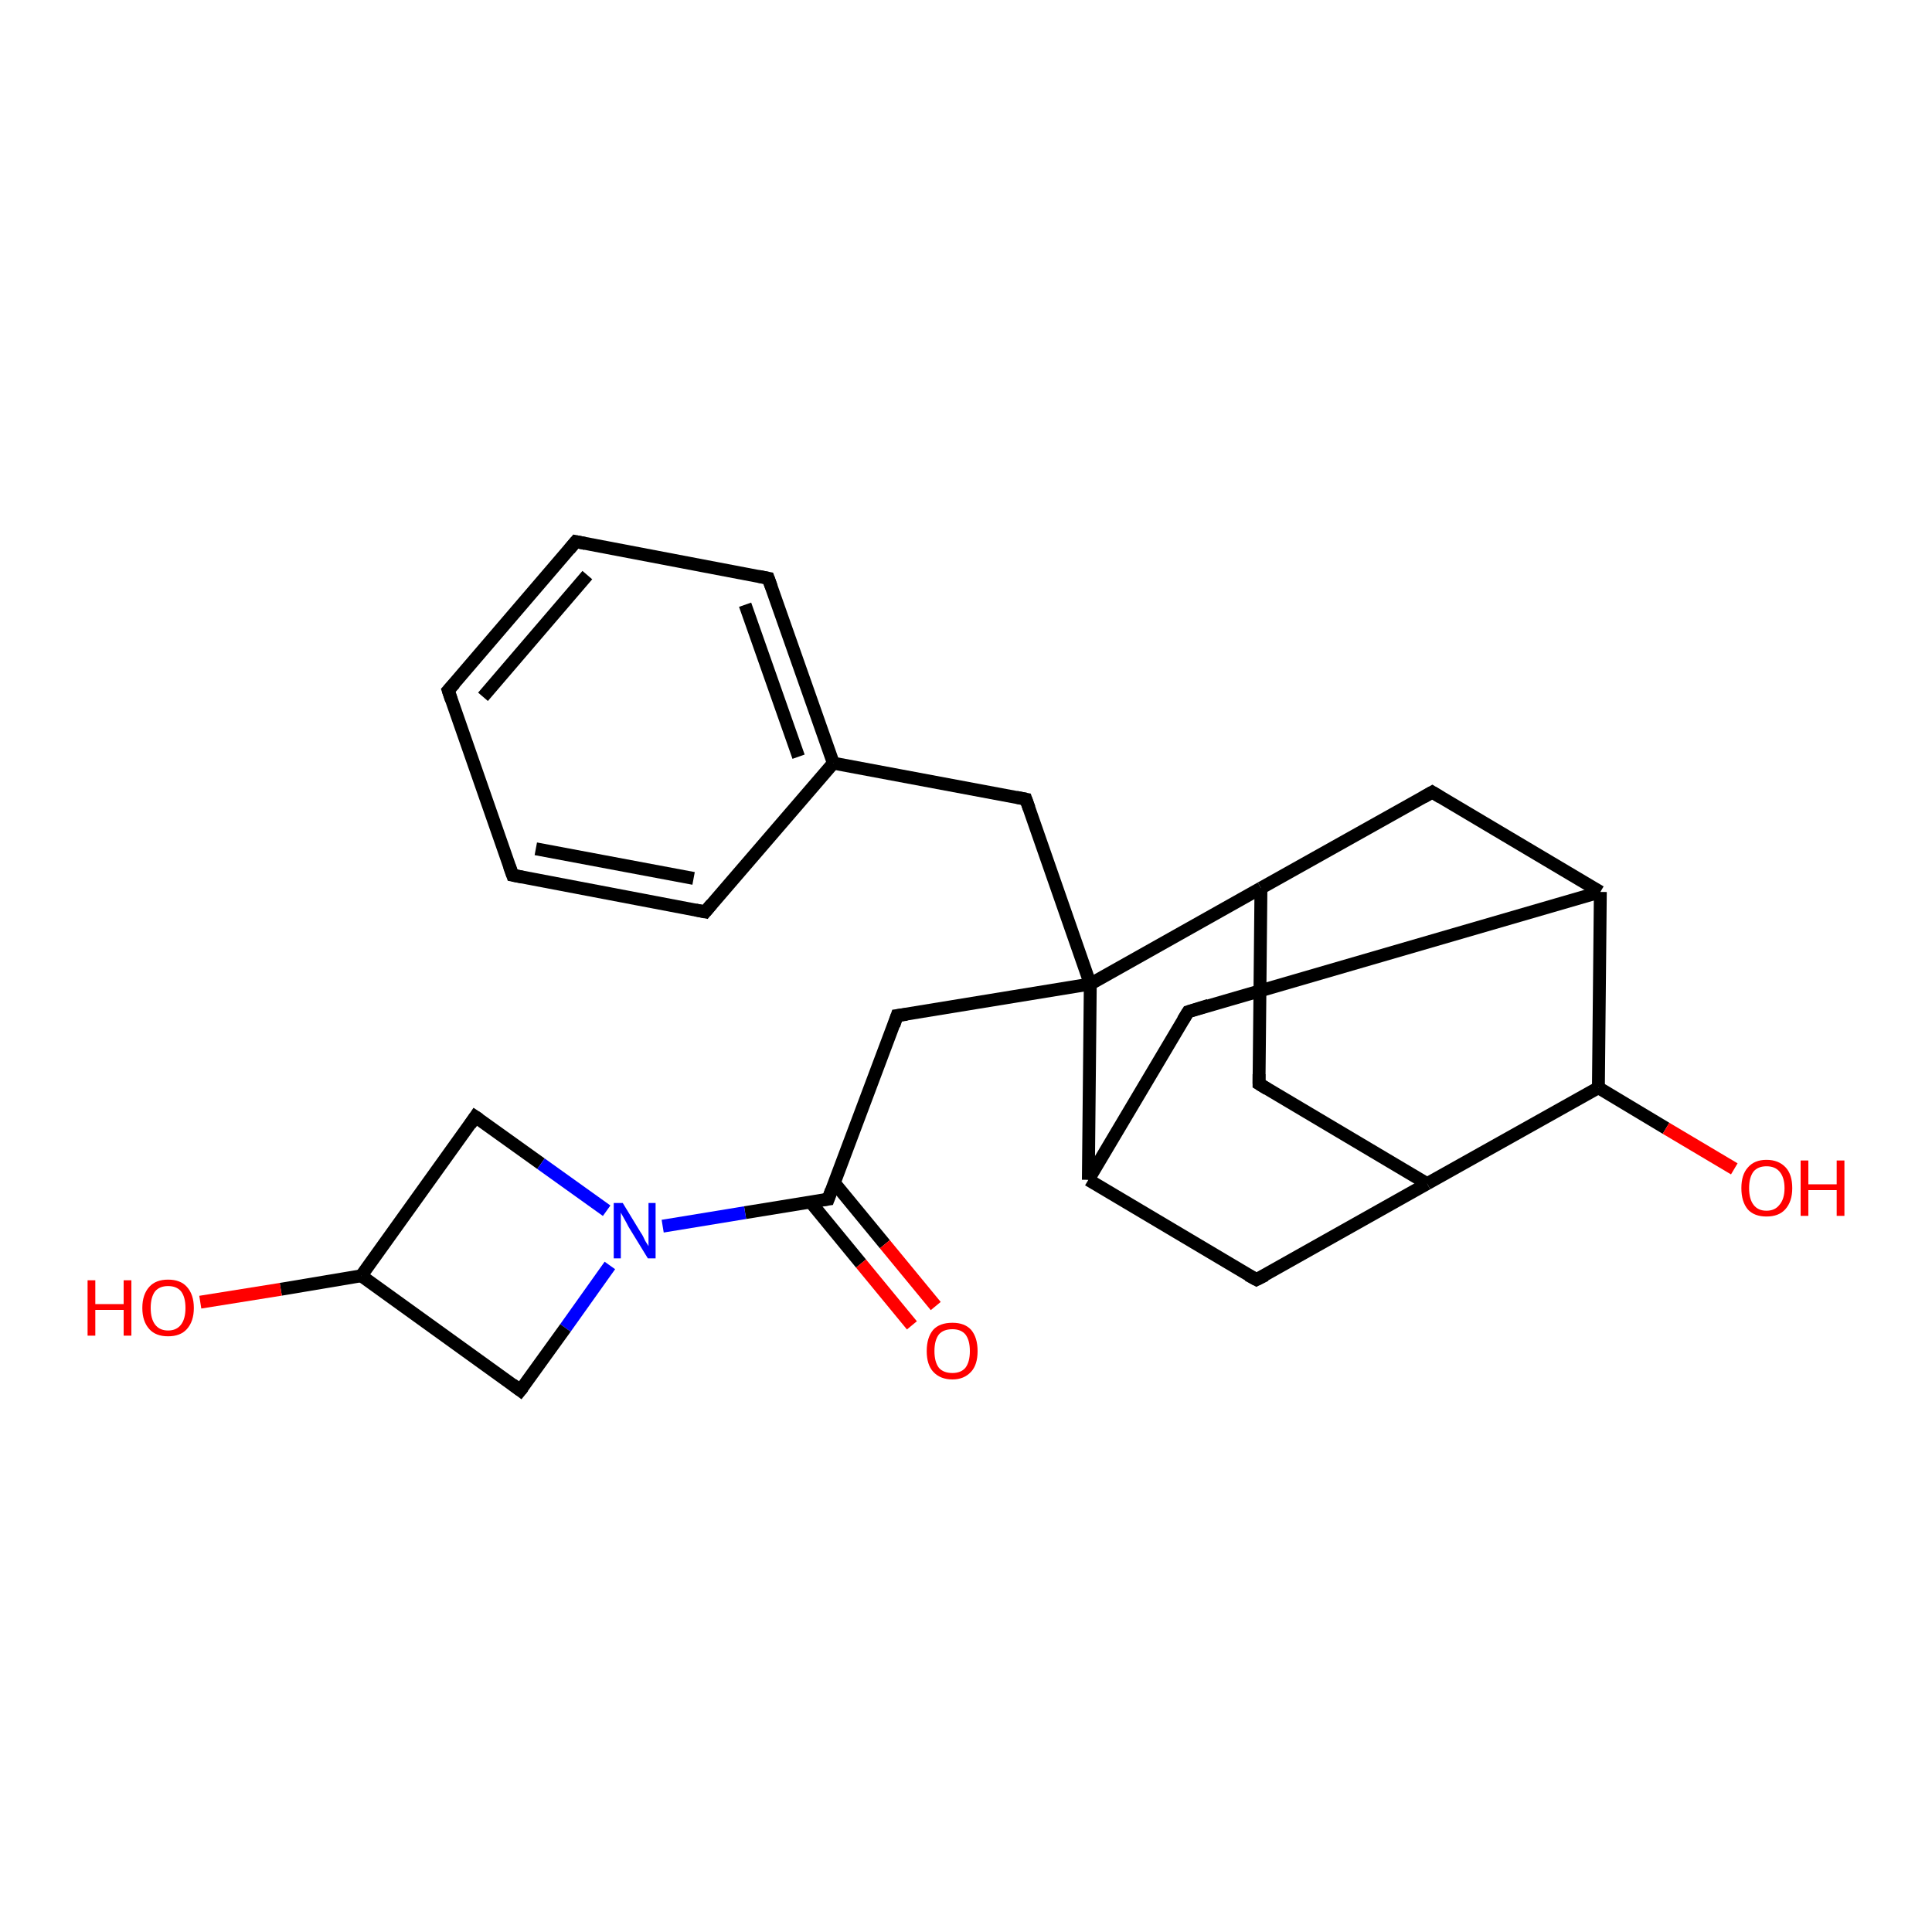 <?xml version='1.0' encoding='iso-8859-1'?>
<svg version='1.1' baseProfile='full'
              xmlns='http://www.w3.org/2000/svg'
                      xmlns:rdkit='http://www.rdkit.org/xml'
                      xmlns:xlink='http://www.w3.org/1999/xlink'
                  xml:space='preserve'
width='300px' height='300px' viewBox='0 0 300 300'>
<!-- END OF HEADER -->
<rect style='opacity:1.0;fill:#FFFFFF;stroke:none' width='300.0' height='300.0' x='0.0' y='0.0'> </rect>
<path class='bond-0 atom-0 atom-1' d='M 109.5,141.6 L 79.6,135.9' style='fill:none;fill-rule:evenodd;stroke:#000000;stroke-width:2.0px;stroke-linecap:butt;stroke-linejoin:miter;stroke-opacity:1' />
<path class='bond-0 atom-0 atom-1' d='M 107.7,136.4 L 83.2,131.8' style='fill:none;fill-rule:evenodd;stroke:#000000;stroke-width:2.0px;stroke-linecap:butt;stroke-linejoin:miter;stroke-opacity:1' />
<path class='bond-1 atom-1 atom-2' d='M 79.6,135.9 L 69.6,107.2' style='fill:none;fill-rule:evenodd;stroke:#000000;stroke-width:2.0px;stroke-linecap:butt;stroke-linejoin:miter;stroke-opacity:1' />
<path class='bond-2 atom-2 atom-3' d='M 69.6,107.2 L 89.4,84.1' style='fill:none;fill-rule:evenodd;stroke:#000000;stroke-width:2.0px;stroke-linecap:butt;stroke-linejoin:miter;stroke-opacity:1' />
<path class='bond-2 atom-2 atom-3' d='M 75.0,108.2 L 91.2,89.3' style='fill:none;fill-rule:evenodd;stroke:#000000;stroke-width:2.0px;stroke-linecap:butt;stroke-linejoin:miter;stroke-opacity:1' />
<path class='bond-3 atom-3 atom-4' d='M 89.4,84.1 L 119.3,89.8' style='fill:none;fill-rule:evenodd;stroke:#000000;stroke-width:2.0px;stroke-linecap:butt;stroke-linejoin:miter;stroke-opacity:1' />
<path class='bond-4 atom-4 atom-5' d='M 119.3,89.8 L 129.4,118.5' style='fill:none;fill-rule:evenodd;stroke:#000000;stroke-width:2.0px;stroke-linecap:butt;stroke-linejoin:miter;stroke-opacity:1' />
<path class='bond-4 atom-4 atom-5' d='M 115.7,93.9 L 124.0,117.5' style='fill:none;fill-rule:evenodd;stroke:#000000;stroke-width:2.0px;stroke-linecap:butt;stroke-linejoin:miter;stroke-opacity:1' />
<path class='bond-5 atom-5 atom-6' d='M 129.4,118.5 L 159.3,124.1' style='fill:none;fill-rule:evenodd;stroke:#000000;stroke-width:2.0px;stroke-linecap:butt;stroke-linejoin:miter;stroke-opacity:1' />
<path class='bond-6 atom-6 atom-7' d='M 159.3,124.1 L 169.3,152.8' style='fill:none;fill-rule:evenodd;stroke:#000000;stroke-width:2.0px;stroke-linecap:butt;stroke-linejoin:miter;stroke-opacity:1' />
<path class='bond-7 atom-7 atom-8' d='M 169.3,152.8 L 139.3,157.7' style='fill:none;fill-rule:evenodd;stroke:#000000;stroke-width:2.0px;stroke-linecap:butt;stroke-linejoin:miter;stroke-opacity:1' />
<path class='bond-8 atom-8 atom-9' d='M 139.3,157.7 L 128.6,186.2' style='fill:none;fill-rule:evenodd;stroke:#000000;stroke-width:2.0px;stroke-linecap:butt;stroke-linejoin:miter;stroke-opacity:1' />
<path class='bond-9 atom-9 atom-10' d='M 125.9,186.7 L 133.7,196.2' style='fill:none;fill-rule:evenodd;stroke:#000000;stroke-width:2.0px;stroke-linecap:butt;stroke-linejoin:miter;stroke-opacity:1' />
<path class='bond-9 atom-9 atom-10' d='M 133.7,196.2 L 141.6,205.8' style='fill:none;fill-rule:evenodd;stroke:#FF0000;stroke-width:2.0px;stroke-linecap:butt;stroke-linejoin:miter;stroke-opacity:1' />
<path class='bond-9 atom-9 atom-10' d='M 129.5,183.6 L 137.4,193.2' style='fill:none;fill-rule:evenodd;stroke:#000000;stroke-width:2.0px;stroke-linecap:butt;stroke-linejoin:miter;stroke-opacity:1' />
<path class='bond-9 atom-9 atom-10' d='M 137.4,193.2 L 145.3,202.8' style='fill:none;fill-rule:evenodd;stroke:#FF0000;stroke-width:2.0px;stroke-linecap:butt;stroke-linejoin:miter;stroke-opacity:1' />
<path class='bond-10 atom-9 atom-11' d='M 128.6,186.2 L 115.7,188.3' style='fill:none;fill-rule:evenodd;stroke:#000000;stroke-width:2.0px;stroke-linecap:butt;stroke-linejoin:miter;stroke-opacity:1' />
<path class='bond-10 atom-9 atom-11' d='M 115.7,188.3 L 102.9,190.4' style='fill:none;fill-rule:evenodd;stroke:#0000FF;stroke-width:2.0px;stroke-linecap:butt;stroke-linejoin:miter;stroke-opacity:1' />
<path class='bond-11 atom-11 atom-12' d='M 94.7,196.5 L 87.8,206.2' style='fill:none;fill-rule:evenodd;stroke:#0000FF;stroke-width:2.0px;stroke-linecap:butt;stroke-linejoin:miter;stroke-opacity:1' />
<path class='bond-11 atom-11 atom-12' d='M 87.8,206.2 L 80.8,215.9' style='fill:none;fill-rule:evenodd;stroke:#000000;stroke-width:2.0px;stroke-linecap:butt;stroke-linejoin:miter;stroke-opacity:1' />
<path class='bond-12 atom-12 atom-13' d='M 80.8,215.9 L 56.1,198.1' style='fill:none;fill-rule:evenodd;stroke:#000000;stroke-width:2.0px;stroke-linecap:butt;stroke-linejoin:miter;stroke-opacity:1' />
<path class='bond-13 atom-13 atom-14' d='M 56.1,198.1 L 43.6,200.2' style='fill:none;fill-rule:evenodd;stroke:#000000;stroke-width:2.0px;stroke-linecap:butt;stroke-linejoin:miter;stroke-opacity:1' />
<path class='bond-13 atom-13 atom-14' d='M 43.6,200.2 L 31.1,202.2' style='fill:none;fill-rule:evenodd;stroke:#FF0000;stroke-width:2.0px;stroke-linecap:butt;stroke-linejoin:miter;stroke-opacity:1' />
<path class='bond-14 atom-13 atom-15' d='M 56.1,198.1 L 73.8,173.4' style='fill:none;fill-rule:evenodd;stroke:#000000;stroke-width:2.0px;stroke-linecap:butt;stroke-linejoin:miter;stroke-opacity:1' />
<path class='bond-15 atom-7 atom-16' d='M 169.3,152.8 L 195.8,137.9' style='fill:none;fill-rule:evenodd;stroke:#000000;stroke-width:2.0px;stroke-linecap:butt;stroke-linejoin:miter;stroke-opacity:1' />
<path class='bond-16 atom-16 atom-17' d='M 195.8,137.9 L 195.5,168.3' style='fill:none;fill-rule:evenodd;stroke:#000000;stroke-width:2.0px;stroke-linecap:butt;stroke-linejoin:miter;stroke-opacity:1' />
<path class='bond-17 atom-17 atom-18' d='M 195.5,168.3 L 221.6,183.8' style='fill:none;fill-rule:evenodd;stroke:#000000;stroke-width:2.0px;stroke-linecap:butt;stroke-linejoin:miter;stroke-opacity:1' />
<path class='bond-18 atom-18 atom-19' d='M 221.6,183.8 L 248.2,168.9' style='fill:none;fill-rule:evenodd;stroke:#000000;stroke-width:2.0px;stroke-linecap:butt;stroke-linejoin:miter;stroke-opacity:1' />
<path class='bond-19 atom-19 atom-20' d='M 248.2,168.9 L 248.5,138.5' style='fill:none;fill-rule:evenodd;stroke:#000000;stroke-width:2.0px;stroke-linecap:butt;stroke-linejoin:miter;stroke-opacity:1' />
<path class='bond-20 atom-20 atom-21' d='M 248.5,138.5 L 184.5,157.1' style='fill:none;fill-rule:evenodd;stroke:#000000;stroke-width:2.0px;stroke-linecap:butt;stroke-linejoin:miter;stroke-opacity:1' />
<path class='bond-21 atom-21 atom-22' d='M 184.5,157.1 L 169.0,183.2' style='fill:none;fill-rule:evenodd;stroke:#000000;stroke-width:2.0px;stroke-linecap:butt;stroke-linejoin:miter;stroke-opacity:1' />
<path class='bond-22 atom-22 atom-23' d='M 169.0,183.2 L 195.1,198.7' style='fill:none;fill-rule:evenodd;stroke:#000000;stroke-width:2.0px;stroke-linecap:butt;stroke-linejoin:miter;stroke-opacity:1' />
<path class='bond-23 atom-20 atom-24' d='M 248.5,138.5 L 222.4,123.0' style='fill:none;fill-rule:evenodd;stroke:#000000;stroke-width:2.0px;stroke-linecap:butt;stroke-linejoin:miter;stroke-opacity:1' />
<path class='bond-24 atom-19 atom-25' d='M 248.2,168.9 L 258.7,175.2' style='fill:none;fill-rule:evenodd;stroke:#000000;stroke-width:2.0px;stroke-linecap:butt;stroke-linejoin:miter;stroke-opacity:1' />
<path class='bond-24 atom-19 atom-25' d='M 258.7,175.2 L 269.3,181.5' style='fill:none;fill-rule:evenodd;stroke:#FF0000;stroke-width:2.0px;stroke-linecap:butt;stroke-linejoin:miter;stroke-opacity:1' />
<path class='bond-25 atom-5 atom-0' d='M 129.4,118.5 L 109.5,141.6' style='fill:none;fill-rule:evenodd;stroke:#000000;stroke-width:2.0px;stroke-linecap:butt;stroke-linejoin:miter;stroke-opacity:1' />
<path class='bond-26 atom-15 atom-11' d='M 73.8,173.4 L 84.0,180.7' style='fill:none;fill-rule:evenodd;stroke:#000000;stroke-width:2.0px;stroke-linecap:butt;stroke-linejoin:miter;stroke-opacity:1' />
<path class='bond-26 atom-15 atom-11' d='M 84.0,180.7 L 94.2,188.0' style='fill:none;fill-rule:evenodd;stroke:#0000FF;stroke-width:2.0px;stroke-linecap:butt;stroke-linejoin:miter;stroke-opacity:1' />
<path class='bond-27 atom-22 atom-7' d='M 169.0,183.2 L 169.3,152.8' style='fill:none;fill-rule:evenodd;stroke:#000000;stroke-width:2.0px;stroke-linecap:butt;stroke-linejoin:miter;stroke-opacity:1' />
<path class='bond-28 atom-23 atom-18' d='M 195.1,198.7 L 221.6,183.8' style='fill:none;fill-rule:evenodd;stroke:#000000;stroke-width:2.0px;stroke-linecap:butt;stroke-linejoin:miter;stroke-opacity:1' />
<path class='bond-29 atom-24 atom-16' d='M 222.4,123.0 L 195.8,137.9' style='fill:none;fill-rule:evenodd;stroke:#000000;stroke-width:2.0px;stroke-linecap:butt;stroke-linejoin:miter;stroke-opacity:1' />
<path d='M 108.0,141.3 L 109.5,141.6 L 110.5,140.4' style='fill:none;stroke:#000000;stroke-width:2.0px;stroke-linecap:butt;stroke-linejoin:miter;stroke-opacity:1;' />
<path d='M 81.1,136.2 L 79.6,135.9 L 79.1,134.5' style='fill:none;stroke:#000000;stroke-width:2.0px;stroke-linecap:butt;stroke-linejoin:miter;stroke-opacity:1;' />
<path d='M 70.1,108.7 L 69.6,107.2 L 70.6,106.1' style='fill:none;stroke:#000000;stroke-width:2.0px;stroke-linecap:butt;stroke-linejoin:miter;stroke-opacity:1;' />
<path d='M 88.4,85.3 L 89.4,84.1 L 90.9,84.4' style='fill:none;stroke:#000000;stroke-width:2.0px;stroke-linecap:butt;stroke-linejoin:miter;stroke-opacity:1;' />
<path d='M 117.8,89.5 L 119.3,89.8 L 119.8,91.2' style='fill:none;stroke:#000000;stroke-width:2.0px;stroke-linecap:butt;stroke-linejoin:miter;stroke-opacity:1;' />
<path d='M 157.8,123.8 L 159.3,124.1 L 159.8,125.5' style='fill:none;stroke:#000000;stroke-width:2.0px;stroke-linecap:butt;stroke-linejoin:miter;stroke-opacity:1;' />
<path d='M 140.8,157.5 L 139.3,157.7 L 138.8,159.2' style='fill:none;stroke:#000000;stroke-width:2.0px;stroke-linecap:butt;stroke-linejoin:miter;stroke-opacity:1;' />
<path d='M 129.1,184.8 L 128.6,186.2 L 127.9,186.3' style='fill:none;stroke:#000000;stroke-width:2.0px;stroke-linecap:butt;stroke-linejoin:miter;stroke-opacity:1;' />
<path d='M 81.2,215.4 L 80.8,215.9 L 79.6,215.0' style='fill:none;stroke:#000000;stroke-width:2.0px;stroke-linecap:butt;stroke-linejoin:miter;stroke-opacity:1;' />
<path d='M 73.0,174.6 L 73.8,173.4 L 74.4,173.8' style='fill:none;stroke:#000000;stroke-width:2.0px;stroke-linecap:butt;stroke-linejoin:miter;stroke-opacity:1;' />
<path d='M 195.5,166.8 L 195.5,168.3 L 196.8,169.1' style='fill:none;stroke:#000000;stroke-width:2.0px;stroke-linecap:butt;stroke-linejoin:miter;stroke-opacity:1;' />
<path d='M 187.7,156.1 L 184.5,157.1 L 183.7,158.4' style='fill:none;stroke:#000000;stroke-width:2.0px;stroke-linecap:butt;stroke-linejoin:miter;stroke-opacity:1;' />
<path d='M 193.8,198.0 L 195.1,198.7 L 196.5,198.0' style='fill:none;stroke:#000000;stroke-width:2.0px;stroke-linecap:butt;stroke-linejoin:miter;stroke-opacity:1;' />
<path d='M 223.7,123.8 L 222.4,123.0 L 221.0,123.8' style='fill:none;stroke:#000000;stroke-width:2.0px;stroke-linecap:butt;stroke-linejoin:miter;stroke-opacity:1;' />
<path class='atom-10' d='M 143.9 209.8
Q 143.9 207.7, 144.9 206.5
Q 145.9 205.4, 147.9 205.4
Q 149.8 205.4, 150.8 206.5
Q 151.8 207.7, 151.8 209.8
Q 151.8 211.9, 150.8 213.0
Q 149.7 214.2, 147.9 214.2
Q 146.0 214.2, 144.9 213.0
Q 143.9 211.9, 143.9 209.8
M 147.9 213.2
Q 149.2 213.2, 149.9 212.4
Q 150.6 211.5, 150.6 209.8
Q 150.6 208.1, 149.9 207.2
Q 149.2 206.4, 147.9 206.4
Q 146.5 206.4, 145.8 207.2
Q 145.1 208.1, 145.1 209.8
Q 145.1 211.5, 145.8 212.4
Q 146.5 213.2, 147.9 213.2
' fill='#FF0000'/>
<path class='atom-11' d='M 96.7 186.8
L 99.5 191.4
Q 99.8 191.8, 100.2 192.7
Q 100.7 193.5, 100.7 193.5
L 100.7 186.8
L 101.8 186.8
L 101.8 195.4
L 100.6 195.4
L 97.6 190.5
Q 97.3 189.9, 96.9 189.2
Q 96.5 188.5, 96.4 188.3
L 96.4 195.4
L 95.3 195.4
L 95.3 186.8
L 96.7 186.8
' fill='#0000FF'/>
<path class='atom-14' d='M 13.6 198.8
L 14.8 198.8
L 14.8 202.5
L 19.2 202.5
L 19.2 198.8
L 20.4 198.8
L 20.4 207.4
L 19.2 207.4
L 19.2 203.4
L 14.8 203.4
L 14.8 207.4
L 13.6 207.4
L 13.6 198.8
' fill='#FF0000'/>
<path class='atom-14' d='M 22.1 203.1
Q 22.1 201.0, 23.2 199.8
Q 24.2 198.7, 26.1 198.7
Q 28.0 198.7, 29.0 199.8
Q 30.1 201.0, 30.1 203.1
Q 30.1 205.2, 29.0 206.4
Q 28.0 207.5, 26.1 207.5
Q 24.2 207.5, 23.2 206.4
Q 22.1 205.2, 22.1 203.1
M 26.1 206.6
Q 27.4 206.6, 28.1 205.7
Q 28.8 204.8, 28.8 203.1
Q 28.8 201.4, 28.1 200.5
Q 27.4 199.7, 26.1 199.7
Q 24.8 199.7, 24.1 200.5
Q 23.4 201.4, 23.4 203.1
Q 23.4 204.8, 24.1 205.7
Q 24.8 206.6, 26.1 206.6
' fill='#FF0000'/>
<path class='atom-25' d='M 270.4 184.5
Q 270.4 182.4, 271.4 181.3
Q 272.4 180.1, 274.3 180.1
Q 276.2 180.1, 277.3 181.3
Q 278.3 182.4, 278.3 184.5
Q 278.3 186.6, 277.2 187.8
Q 276.2 188.9, 274.3 188.9
Q 272.4 188.9, 271.4 187.8
Q 270.4 186.6, 270.4 184.5
M 274.3 188.0
Q 275.6 188.0, 276.3 187.1
Q 277.1 186.2, 277.1 184.5
Q 277.1 182.8, 276.3 181.9
Q 275.6 181.1, 274.3 181.1
Q 273.0 181.1, 272.3 181.9
Q 271.6 182.8, 271.6 184.5
Q 271.6 186.2, 272.3 187.1
Q 273.0 188.0, 274.3 188.0
' fill='#FF0000'/>
<path class='atom-25' d='M 279.6 180.2
L 280.8 180.2
L 280.8 183.9
L 285.2 183.9
L 285.2 180.2
L 286.4 180.2
L 286.4 188.8
L 285.2 188.8
L 285.2 184.8
L 280.8 184.8
L 280.8 188.8
L 279.6 188.8
L 279.6 180.2
' fill='#FF0000'/>
</svg>
